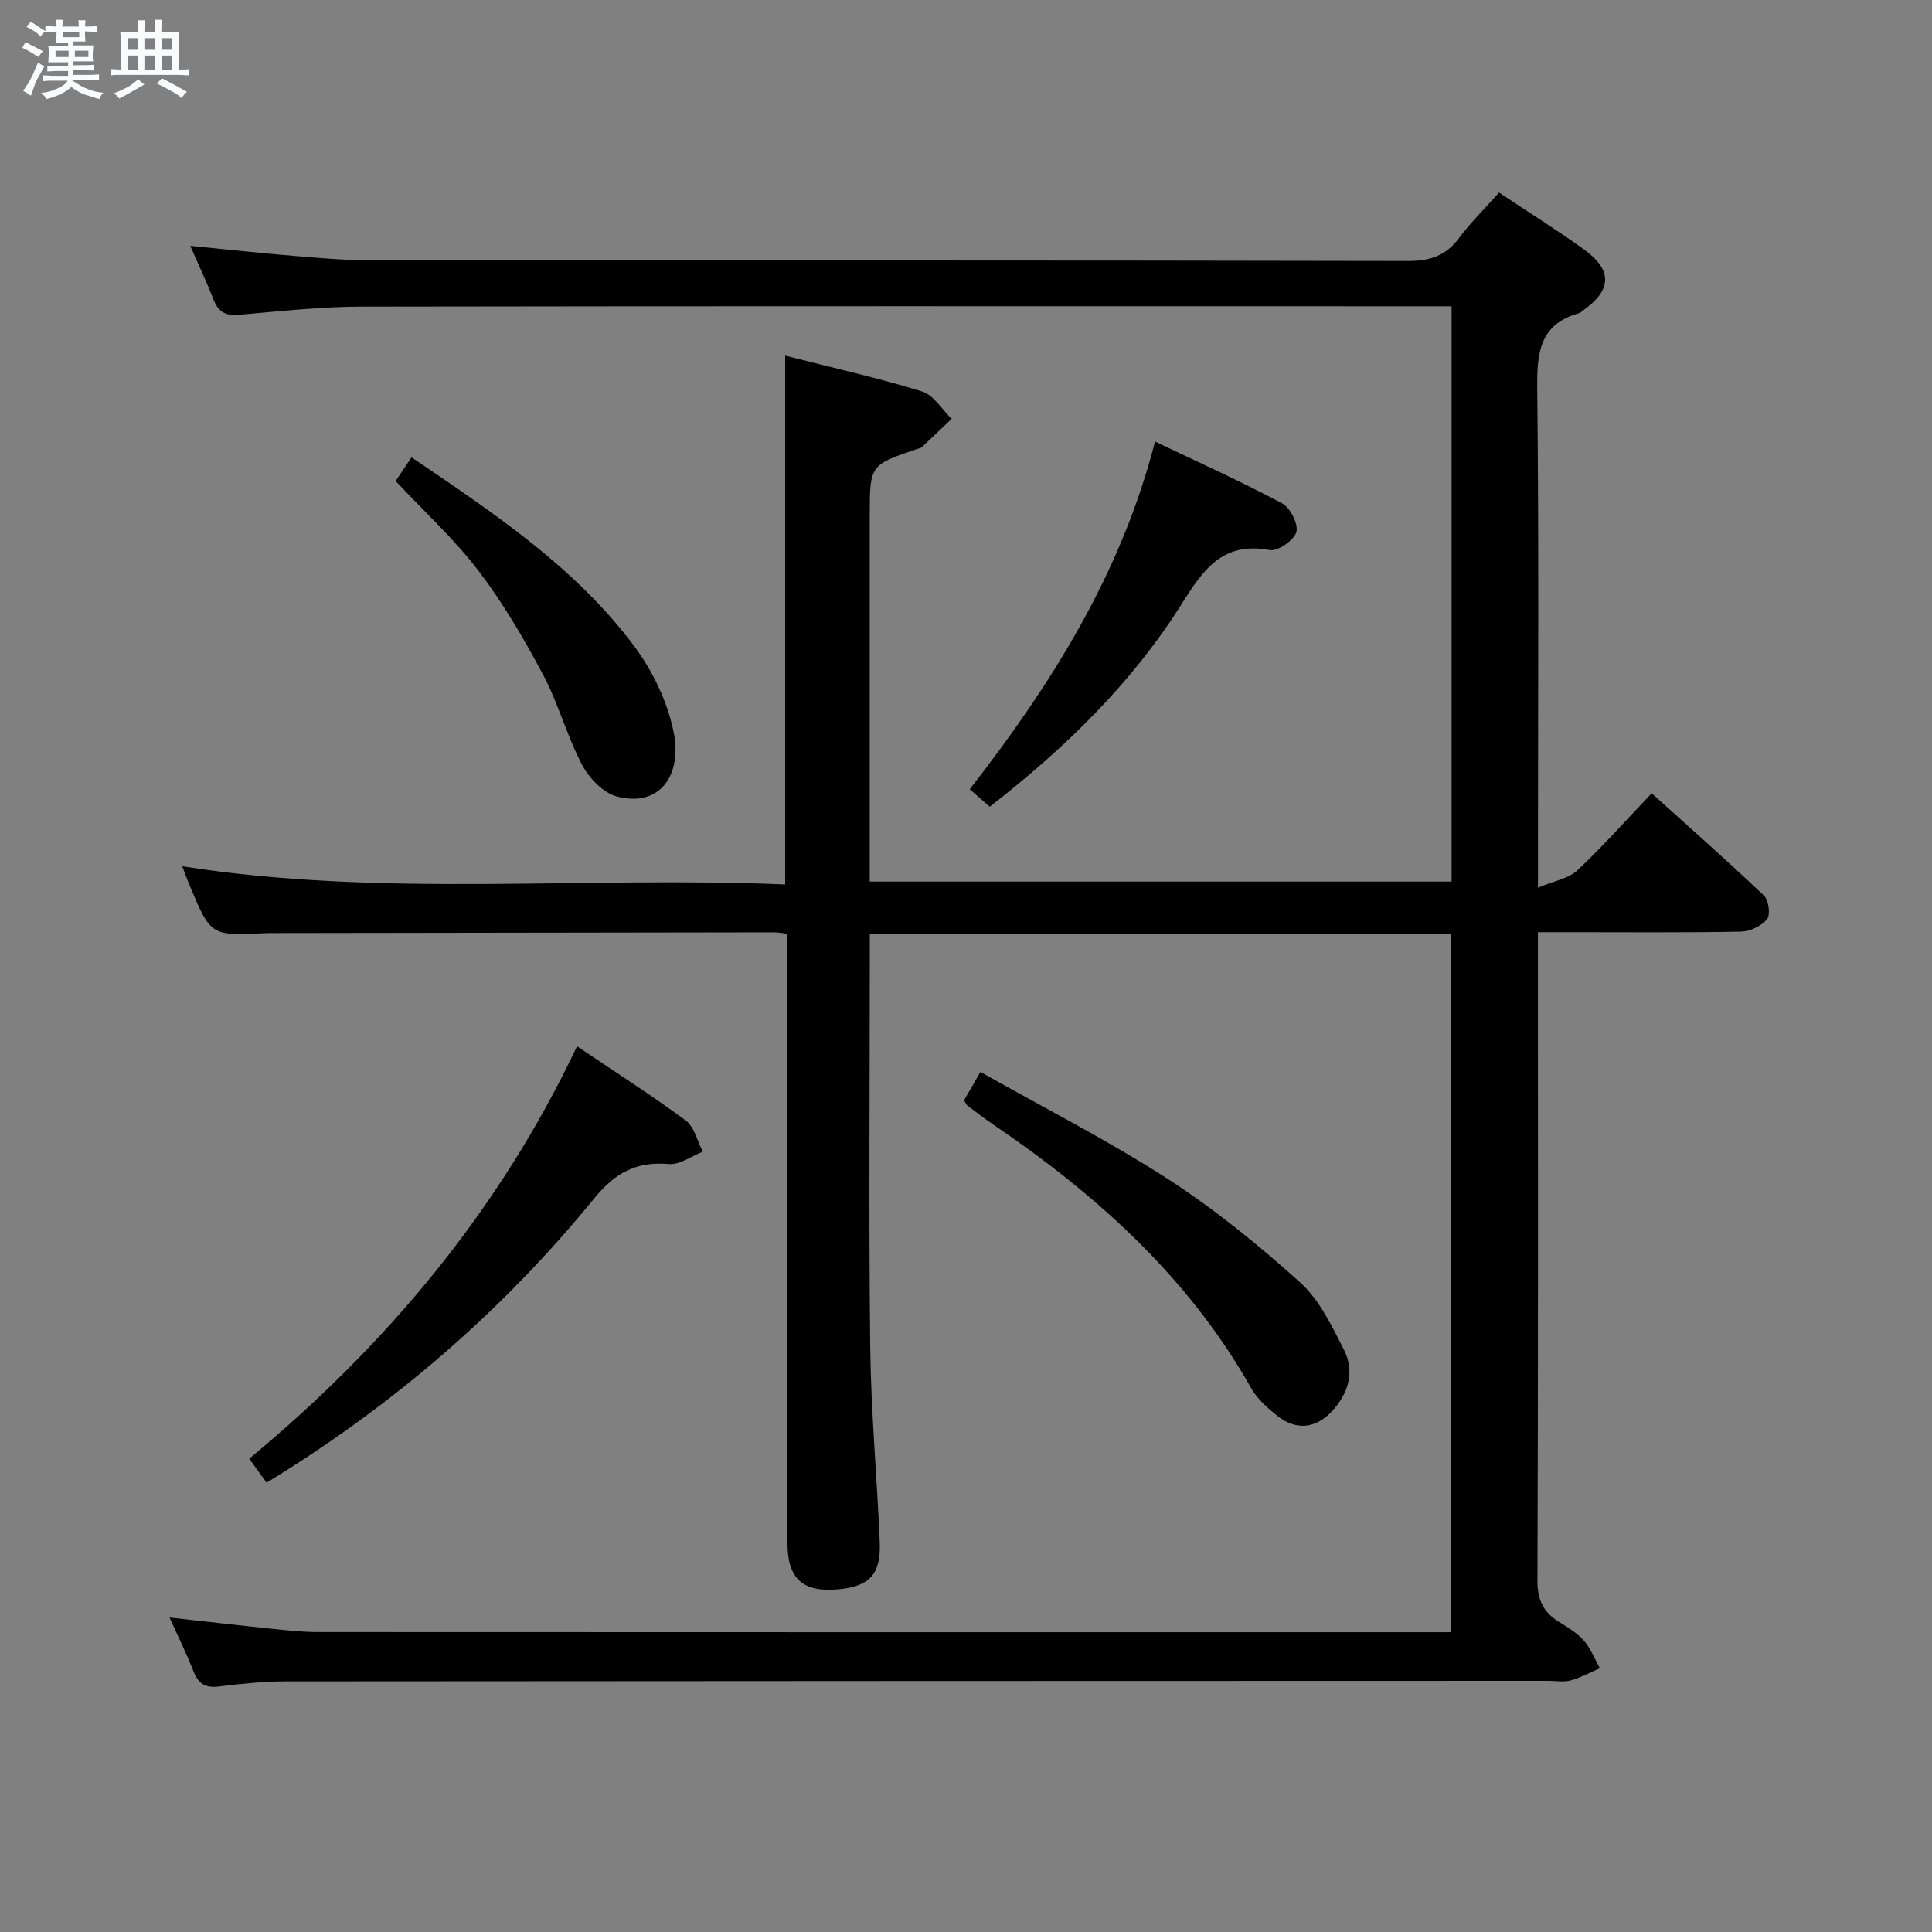 <svg enable-background="new 0 0 400 400" viewBox="0 0 400 400" xmlns="http://www.w3.org/2000/svg"><rect x="0" y="0" width="400" height="400" fill="#808080" stroke="none"/><path d="m6.8 9.5c.6.3 1.3.7 2.1 1.1-.4.4-.7.8-.9 1.2-.7-.4-1.3-.8-1.8-1.1s-1.1-.6-1.6-.8c.2-.4.5-.8.7-1.2.4.2.8.5 1.5.8zm.9 6.9c-.3.6-.5 1.1-.7 1.7s-.4 1.1-.6 1.7c-.6-.4-1.1-.7-1.6-1 .7-1 1.2-1.8 1.5-2.4.3-.5.6-1.1.8-1.7.3-.6.5-1.2.8-1.8.3.3.8.6 1.3.8-.7 1.3-1.2 2.2-1.5 2.7zm.1-11c.4.3 1 .7 1.7 1.1-.5.2-.8.6-1.1 1.1-.5-.6-1-1-1.4-1.2s-.9-.6-1.5-.8c.2-.4.5-.7.9-1.1.5.3.9.6 1.4.9zm10.5 13.1c1 .4 2 .6 3.1.7-.4.4-.7.8-.8 1.3-.9-.2-1.9-.6-3-.9-1-.4-2-.9-2.8-1.6-.5.4-1.1.9-1.9 1.3s-1.9.9-3.3 1.2c-.1-.3-.5-.8-1.1-1.3 1 0 2.1-.3 3.2-.8 1.2-.5 1.9-1 2.3-1.7h-3.2c-.4 0-1 0-2 .1v-1.2c1 0 1.7.1 2 .1h3.3v-1h-2.3c-.2 0-.9 0-2 .1v-1.2c1.2 0 1.9.1 2 .1h2.3v-.8h-4.1c0-.7.1-1.2.1-1.6 0-.5 0-1.1-.1-1.8h4.1v-.7h-2.5c0-.6.1-1.1.1-1.6v-.6h-.5c-.4 0-1 0-1.8.1v-1.3c1.2 0 1.9.1 2.1.1h.2c0-.3 0-.8-.1-1.4h1.4c0 .6-.1 1-.1 1.4h3.4c0-.4 0-.8-.1-1.3h1.5c0 .4-.1.9-.1 1.3.7 0 1.5 0 2.5-.1v1.2c-1 0-1.8-.1-2.5-.1v.6c0 .3 0 .8.1 1.5h-2.5v.8h4.1c0 .7-.1 1.3-.1 1.8s0 1 .1 1.5h-4.1v.8h1.4c.8 0 1.8 0 2.9-.1v1.2c-1 0-1.9-.1-2.8-.1h-1.5v1h3.2c.3 0 1 0 2.1-.1v1.2c-1.1 0-1.8-.1-2.1-.1h-3.4l-.1.1c1.4 1 2.4 1.5 3.4 1.9zm-4.1-6.7v-1.3h-2.7v1.3zm2.2-4.1v-1.1h-3.4v1.1zm1.9 4.1v-1.3h-2.8v1.3z" fill="#fafbfc"/><path d="m37 6.7v2.3 5.4c1 0 1.8 0 2.2-.1v1.3c-.6 0-1.5-.1-2.5-.1h-11.9c-.7 0-1.3 0-1.8.1v-1.3c.5 0 1.1.1 2 .1v-5.2c0-1 0-1.8-.1-2.5h3.7c0-1.3 0-2.1-.1-2.5h1.5c0 .4-.1 1.3-.1 2.5h2.2c0-1.2 0-2.1-.1-2.6h1.5c0 .4-.1 1.3-.1 2.6zm-12.3 13.7c-.3-.4-.7-.8-1.1-1.1 1.1-.4 2.1-.9 2.9-1.3.8-.5 1.5-1 2.1-1.6.4.4.9.8 1.3 1.1-2.5 1.4-4.2 2.4-5.2 2.9zm3.9-10.1v-2.4h-2.2v2.4zm0 4.1v-2.9h-2.2v2.9zm3.5-4.1v-2.4h-2.2v2.4zm0 4.1v-2.9h-2.2v2.9zm.4 2.9 1-1.1c.6.3 1.4.7 2.5 1.3s2 1.1 2.7 1.5c-.4.4-.8.8-1.1 1.3-.8-.8-2.5-1.7-5.1-3zm3.1-7v-2.4h-2.1v2.4zm0 4.1v-2.9h-2.1v2.9z" fill="#fafbfc"/><g fill="#000001"><path d="m310.36 39.87c6.06 4.04 12 7.74 17.66 11.83 5.89 4.27 5.67 8.41-.28 12.57-.27.19-.51.49-.81.57-8.3 2.31-8.74 8.38-8.66 15.77.35 31.82.15 63.65.15 95.48v7.7c3.39-1.43 6.35-1.9 8.15-3.59 5.21-4.88 9.96-10.26 15.39-15.96 7.88 7.11 15.69 14 23.24 21.18.98.93 1.39 3.97.65 4.88-1.16 1.42-3.51 2.54-5.38 2.58-11.66.23-23.33.12-34.99.12-2.14 0-4.29 0-7.07 0v5.73c0 42.83.06 85.65-.1 128.48-.02 4.01 1.22 6.59 4.46 8.59 1.84 1.13 3.78 2.3 5.17 3.89 1.42 1.62 2.22 3.78 3.29 5.7-2.02.87-3.97 1.95-6.07 2.53-1.39.39-2.98.08-4.48.08-87.15.02-174.3.03-261.46.11-4.64 0-9.3.49-13.91 1.06-2.82.35-4.27-.6-5.27-3.19-1.37-3.54-3.08-6.95-4.94-11.09 7.34.81 14.02 1.59 20.71 2.28 3.3.34 6.62.73 9.94.73 76.65.04 153.31.03 229.96.03h4.77c0-48.3 0-96.21 0-144.52-39.82 0-79.72 0-120.4 0v5.05c0 26.83-.22 53.66.09 80.49.16 13.46 1.41 26.9 1.97 40.36.28 6.62-2.15 9.15-8.55 9.74-7.36.68-10.54-2.14-10.56-9.58-.05-16.5-.01-32.99-.01-49.49 0-23.66 0-47.33 0-70.99 0-1.8 0-3.6 0-5.66-1.14-.13-1.92-.3-2.71-.3-34.33.04-68.65.1-102.98.15-.83 0-1.67-.01-2.5.03-11.2.53-11.2.54-15.58-9.93-.5-1.21-.95-2.44-1.52-3.93 41.64 6.55 83.21 1.98 124.83 3.77 0-36.77 0-72.79 0-109.49 9.53 2.43 19.04 4.56 28.33 7.41 2.4.74 4.11 3.72 6.13 5.68-2.06 1.96-4.11 3.94-6.19 5.88-.22.21-.61.24-.93.35-9.83 3.33-9.83 3.33-9.83 13.94v69.99 5.64h120.47c0-39.69 0-79.08 0-119.11-2.05 0-3.83 0-5.62 0-73.32 0-146.64-.06-219.96.07-8.46.01-16.92.94-25.37 1.69-2.78.25-4.35-.49-5.36-3.1-1.37-3.53-3-6.96-4.84-11.17 7.71.76 14.71 1.52 21.72 2.1 5.13.43 10.28.88 15.42.88 71.65.06 143.31-.01 214.96.15 4.61.01 7.87-1.09 10.61-4.77 2.37-3.18 5.24-5.99 8.26-9.39z"/><path d="m55.19 306.97c-1.29-1.78-2.25-3.11-3.59-4.97 28.5-23.59 51.78-51.4 67.87-85.38 7.74 5.22 15.31 10.05 22.5 15.37 1.79 1.32 2.39 4.26 3.54 6.45-2.33.91-4.74 2.74-6.99 2.56-6.7-.55-11.05 1.67-15.48 7.1-19.06 23.37-41.64 42.89-67.85 58.87z"/><path d="m199.59 227.81c.97-1.69 1.94-3.36 3.4-5.88 13.16 7.44 26.36 14.15 38.73 22.12 9.72 6.27 18.82 13.68 27.42 21.43 4.01 3.61 6.61 9.03 9.12 14 2.31 4.58.89 9.13-2.6 12.82-3.3 3.49-7.37 3.87-11.14.88-2.06-1.63-4.2-3.51-5.46-5.75-13.01-23.03-32.04-40.11-53.61-54.74-1.79-1.21-3.49-2.56-5.22-3.85-.12-.09-.17-.27-.64-1.03z"/><path d="m204.91 167.03c-1.6-1.41-2.71-2.38-4.13-3.63 16.96-21.82 31.32-44.61 38.36-71.98 9.15 4.37 17.87 8.29 26.29 12.78 1.69.9 3.42 4.3 2.97 5.94-.48 1.7-3.84 4.05-5.5 3.74-9.76-1.81-13.78 4.04-18.27 11.19-10.34 16.45-24.17 29.85-39.72 41.96z"/><path d="m85.21 94.69c17.13 11.61 33.97 22.8 46.16 39.18 3.83 5.15 6.88 11.55 8.12 17.81 1.72 8.63-2.72 15.55-11.73 13.24-2.84-.73-5.79-3.81-7.25-6.58-3.15-5.99-4.91-12.71-8.09-18.68-3.95-7.43-8.25-14.8-13.35-21.48-4.99-6.54-11.16-12.19-17.16-18.59.83-1.22 1.91-2.84 3.3-4.9z"/></g></svg>